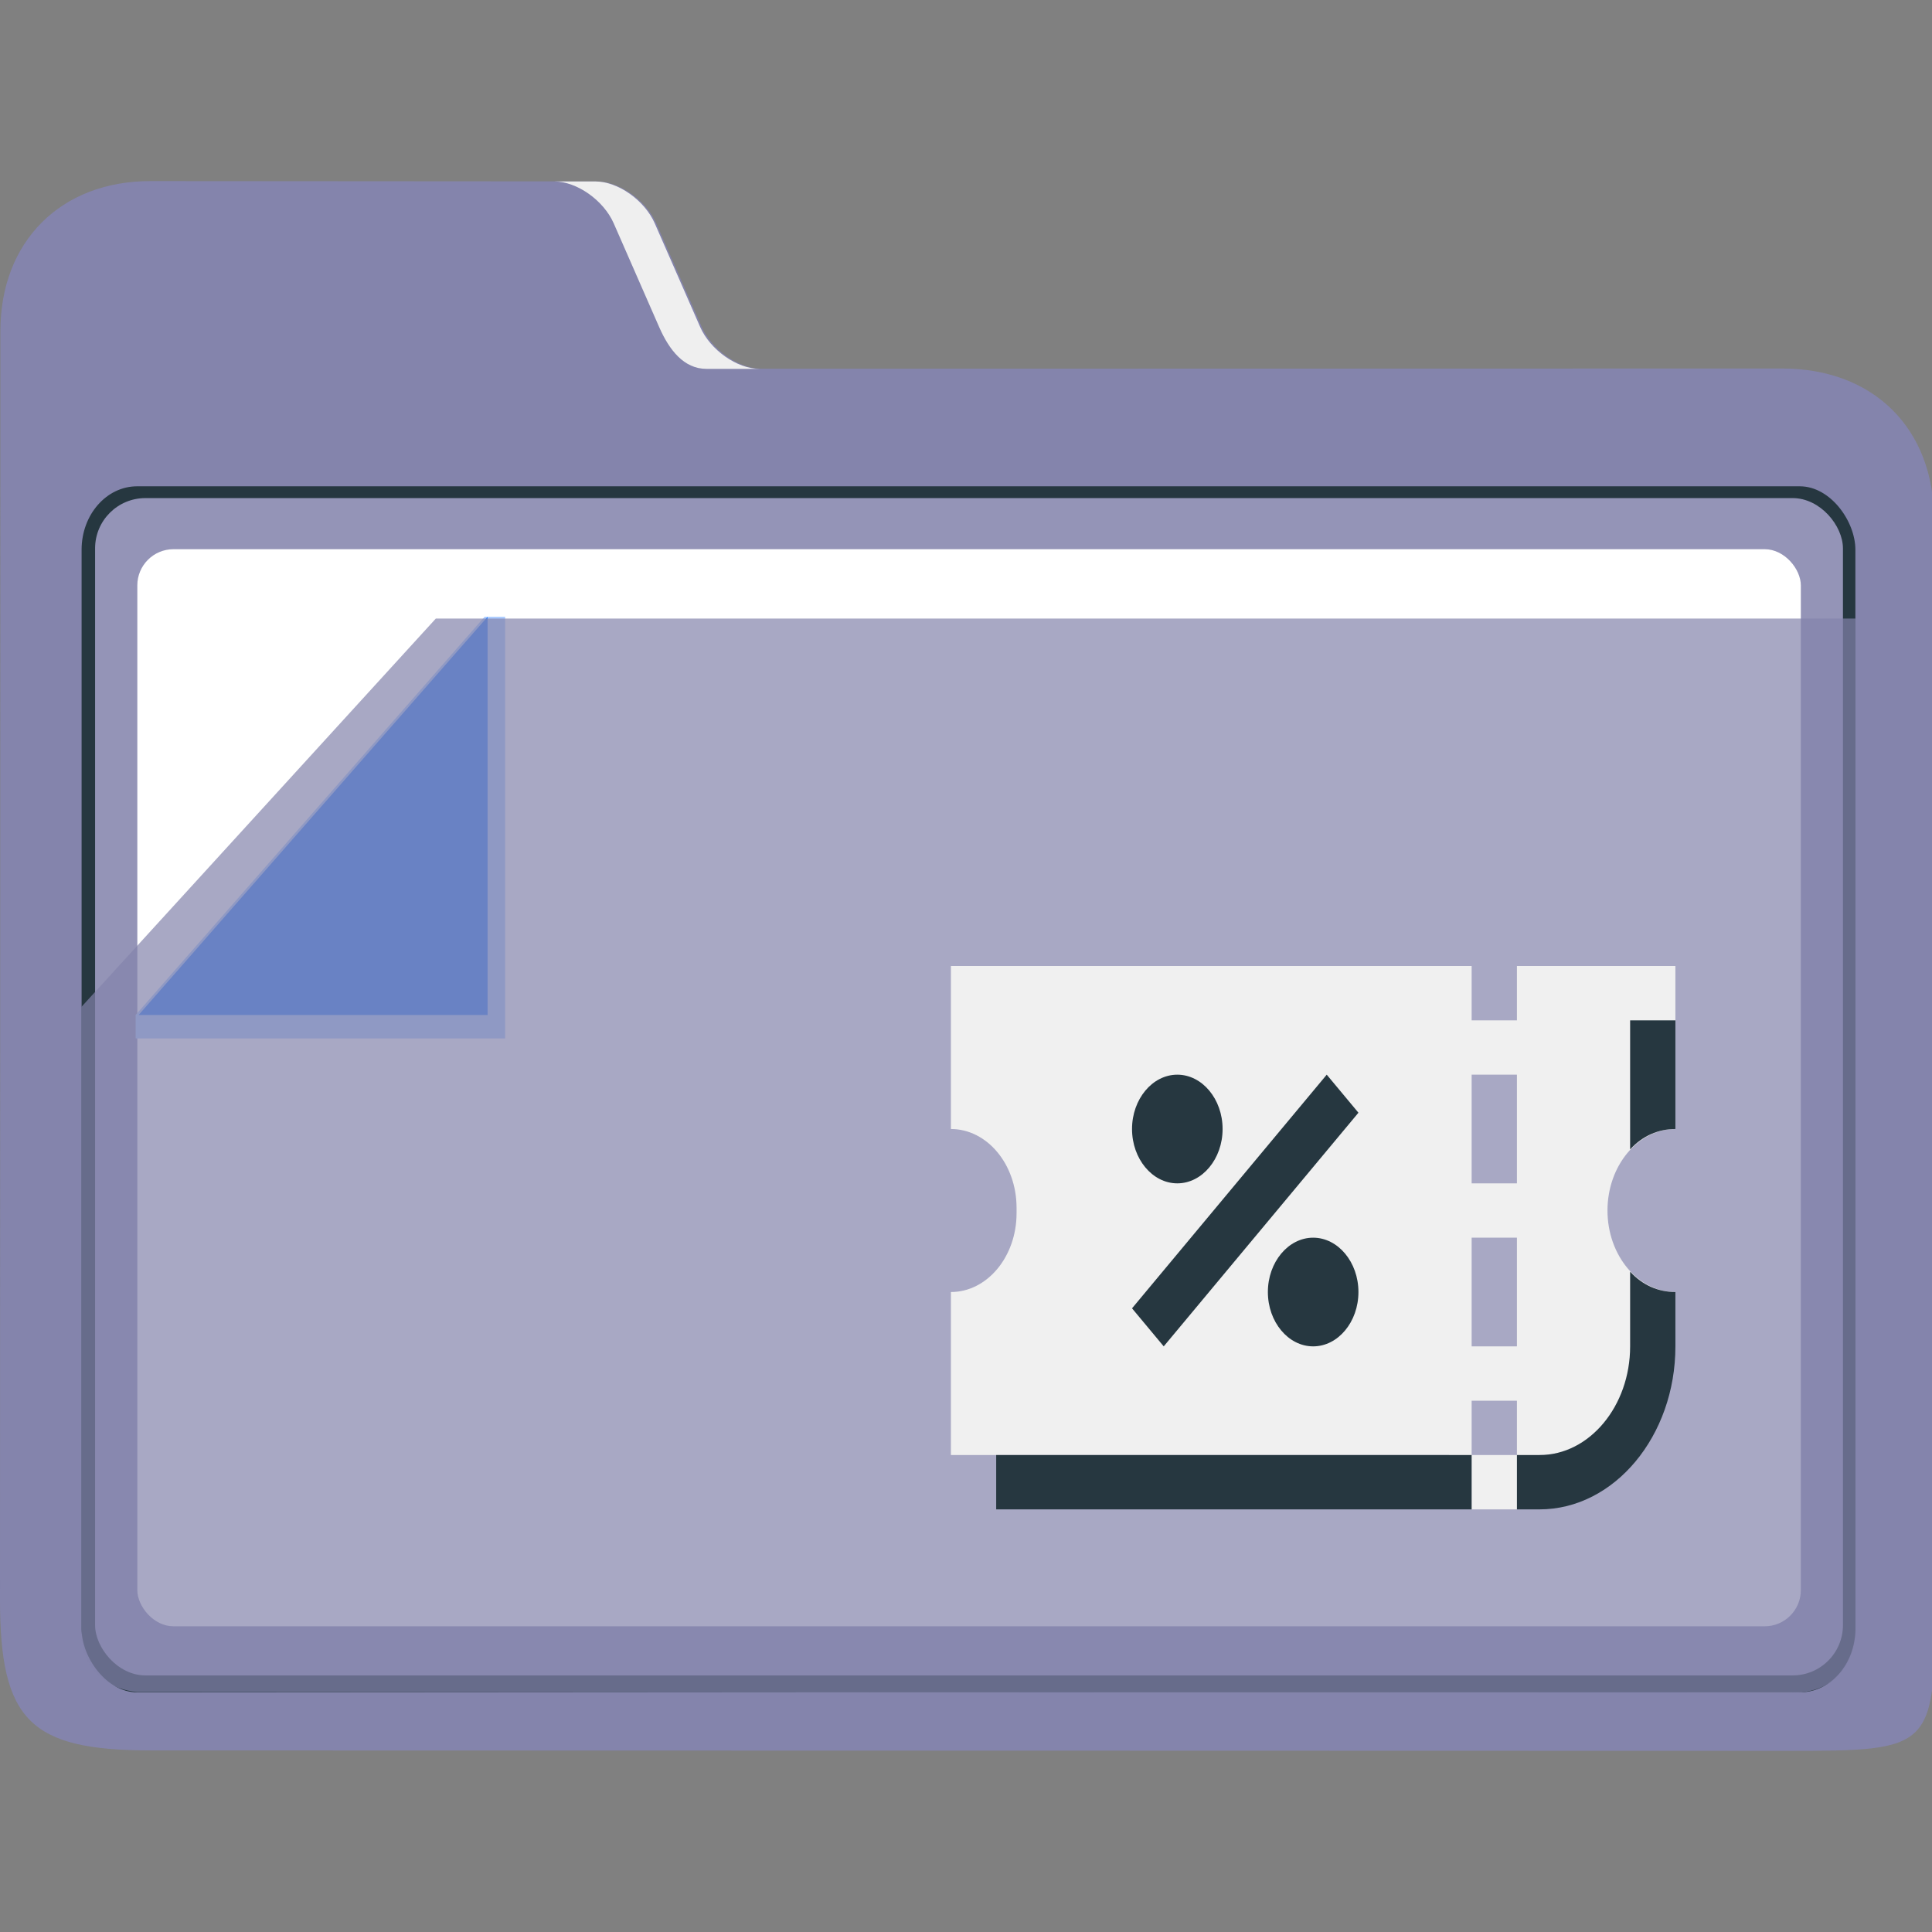 <?xml version="1.0" encoding="UTF-8" standalone="no"?>
<svg
   width="64"
   version="1.1"
   height="64"
   id="svg15"
   sodipodi:docname="folder-calculate.svg"
   inkscape:version="1.1.1 (3bf5ae0d25, 2021-09-20)"
   xmlns:inkscape="http://www.inkscape.org/namespaces/inkscape"
   xmlns:sodipodi="http://sodipodi.sourceforge.net/DTD/sodipodi-0.dtd"
   xmlns="http://www.w3.org/2000/svg"
   xmlns:svg="http://www.w3.org/2000/svg"
   xmlns:rdf="http://www.w3.org/1999/02/22-rdf-syntax-ns#"
   xmlns:cc="http://creativecommons.org/ns#"
   xmlns:dc="http://purl.org/dc/elements/1.1/">
  <rect width="100%" height="100%" fill="#808080" stroke="none"/>
  <sodipodi:namedview
     pagecolor="#ffffff"
     bordercolor="#666666"
     borderopacity="1"
     objecttolerance="10"
     gridtolerance="10"
     guidetolerance="10"
     inkscape:pageopacity="0"
     inkscape:pageshadow="2"
     inkscape:window-width="1920"
     inkscape:window-height="1013"
     id="namedview17"
     showgrid="true"
     inkscape:zoom="8.0000001"
     inkscape:cx="22.125"
     inkscape:cy="38"
     inkscape:window-x="0"
     inkscape:window-y="0"
     inkscape:window-maximized="1"
     inkscape:current-layer="layer1"
     inkscape:document-rotation="0"
     inkscape:pagecheckerboard="0"
     inkscape:lockguides="true">
    <inkscape:grid
       type="xygrid"
       id="grid850" />
  </sodipodi:namedview>
  <defs
     id="defs5455" />
  <g
     inkscape:label="Capa 1"
     inkscape:groupmode="layer"
     id="layer1"
     transform="translate(-384.571,-483.798)">
    <g
       transform="matrix(0.744,0,0,0.743,332.496,-244.908)"
       id="g4" />
    <path
       style="fill:#8484ac;fill-opacity:1;stroke-width:0.182"
       d="m 409.789,496.013 c -0.75,1.6e-4 -1.637,-0.624 -1.973,-1.388 l -1.507,-3.43 c -0.335,-0.763 -1.222,-1.387 -1.972,-1.388 l -14.784,-0.01 c -2.974,-0.002 -4.976,2.009 -4.969,4.984 v 0 0 l -0.013,41.996 c -10e-4,4.02 1,5.005 4.998,5.006 l 54.14,0.014 c 4.919,10e-4 4.967,-0.021 4.962,-5.055 l -0.032,-35.737 c -0.003,-3.013 -2.003,-5.001 -5.035,-5 z"
       id="path16"
       sodipodi:nodetypes="sccsscccsssssss" />
    <g
       id="g24"
       transform="matrix(0.17,0,0,0.194,374.373,465.753)">
      <path
         style="fill:#efefef;fill-opacity:1"
         d="m 179.58,131.156 8.844,17.688 c 1.968,3.936 4.825,7.156 9.225,7.156 H 208 c -4.4,0 -9.608,-3.22 -11.58,-7.156 l -8.844,-17.688 c -1.968,-3.936 -7.179,-7.156 -11.579,-7.156 L 168,124 c 4.4,0 9.608,3.22 11.58,7.156 z"
         id="path18"
         sodipodi:nodetypes="cssccsscc" />
      <rect
         x="75.888"
         y="176.054"
         style="fill:#263740;fill-opacity:1;stroke-width:0.992"
         width="345.641"
         height="205.937"
         id="rect22"
         ry="10.823" />
    </g>
    <rect
       x="387.721"
       y="500.298"
       style="fill:#9494b7;fill-opacity:1;stroke-width:0.182"
       width="57.9"
       height="39"
       id="rect26"
       ry="1.666" />
    <rect
       x="389.12"
       y="501.991"
       style="fill:#ffffff;stroke-width:0.182"
       width="55.106"
       height="35.68"
       id="rect28"
       ry="1.199" />
    <g
       id="g36"
       transform="matrix(0.17,0,0,0.194,373.568,464.653)">
      <polygon
         style="fill:#aaccff"
         points="172,204 172,276 100,276 100,272 168,204 "
         id="polygon34"
         transform="translate(-8.845)" />
    </g>
    <polygon
       style="fill:#2a7fff"
       points="168,272 100,272 168,204 "
       id="polygon38"
       transform="matrix(0.17,0,0,0.194,372.163,464.653)" />
    <path
       style="opacity:0.7;fill:#8484ac;stroke-width:0.182;fill-opacity:1"
       d="M 399.008,504.289 387.271,517.15 v 20.819 c 0.048,1.333 1.064,1.809 1.837,1.877 l 54.761,0.038 c 2.106,0.001 2.166,-1.861 2.166,-1.861 V 504.289 Z"
       id="path30-3"
       sodipodi:nodetypes="ccccsccc" />
    <path
       id="Voucher"
       class="st0"
       d="m 433.321,524.798 h 1.5 v 3.6 h -1.5 z m 0,-1.8 h 1.5 v -3.6 h -1.5 z m 1.5,9 v -1.8 h -1.5 v 1.8 z m -1.5,-14.4 v -1.8 h -17.25 v 5.4 c 1.2,0 2.175,1.17 2.175,2.61 v 0.18 c 0,1.44 -0.975,2.61 -2.175,2.61 v 5.4 h 16.5 l 0.75,1.8 h 1.5 l 0.75,-1.8 h 0.75 c 2.062,0 3.75,-2.025 3.75,-4.5 v -0.9 c -1.237,0 -2.25,-1.215 -2.25,-2.7 0,-1.485 1.013,-2.7 2.25,-2.7 v -5.4 h -5.25 v 1.8 z"
       style="clip-rule:evenodd;fill:#f0f0f0;fill-rule:evenodd;stroke-width:0.411;fill-opacity:1" />
    <path
       id="Voucher-s"
       class="st1"
       d="m 438.571,528.398 v -2.475 c 0.412,0.45 0.937,0.675 1.5,0.675 v 1.8 c 0,2.97 -2.025,5.4 -4.5,5.4 h -0.75 v -1.8 h 0.75 c 1.65,0 3,-1.62 3,-3.6 z m 1.5,-10.8 h -1.5 v 4.275 c 0.412,-0.45 0.937,-0.675 1.5,-0.675 z m -16.5,1.8 c -0.825,0 -1.5,0.81 -1.5,1.8 0,0.99 0.675,1.8 1.5,1.8 0.825,0 1.5,-0.81 1.5,-1.8 0,-0.99 -0.675,-1.8 -1.5,-1.8 z m 4.5,5.4 c -0.825,0 -1.5,0.81 -1.5,1.8 0,0.99 0.675,1.8 1.5,1.8 0.825,0 1.5,-0.81 1.5,-1.8 0,-0.99 -0.675,-1.8 -1.5,-1.8 z m 5.25,7.2 h -15.75 v 1.8 h 15.75 z m -10.2,-3.6 6.45,-7.74 -1.05,-1.26 -6.45,7.74 z"
       style="fill:#263740;stroke-width:0.411;fill-opacity:1" />
  </g>
</svg>

